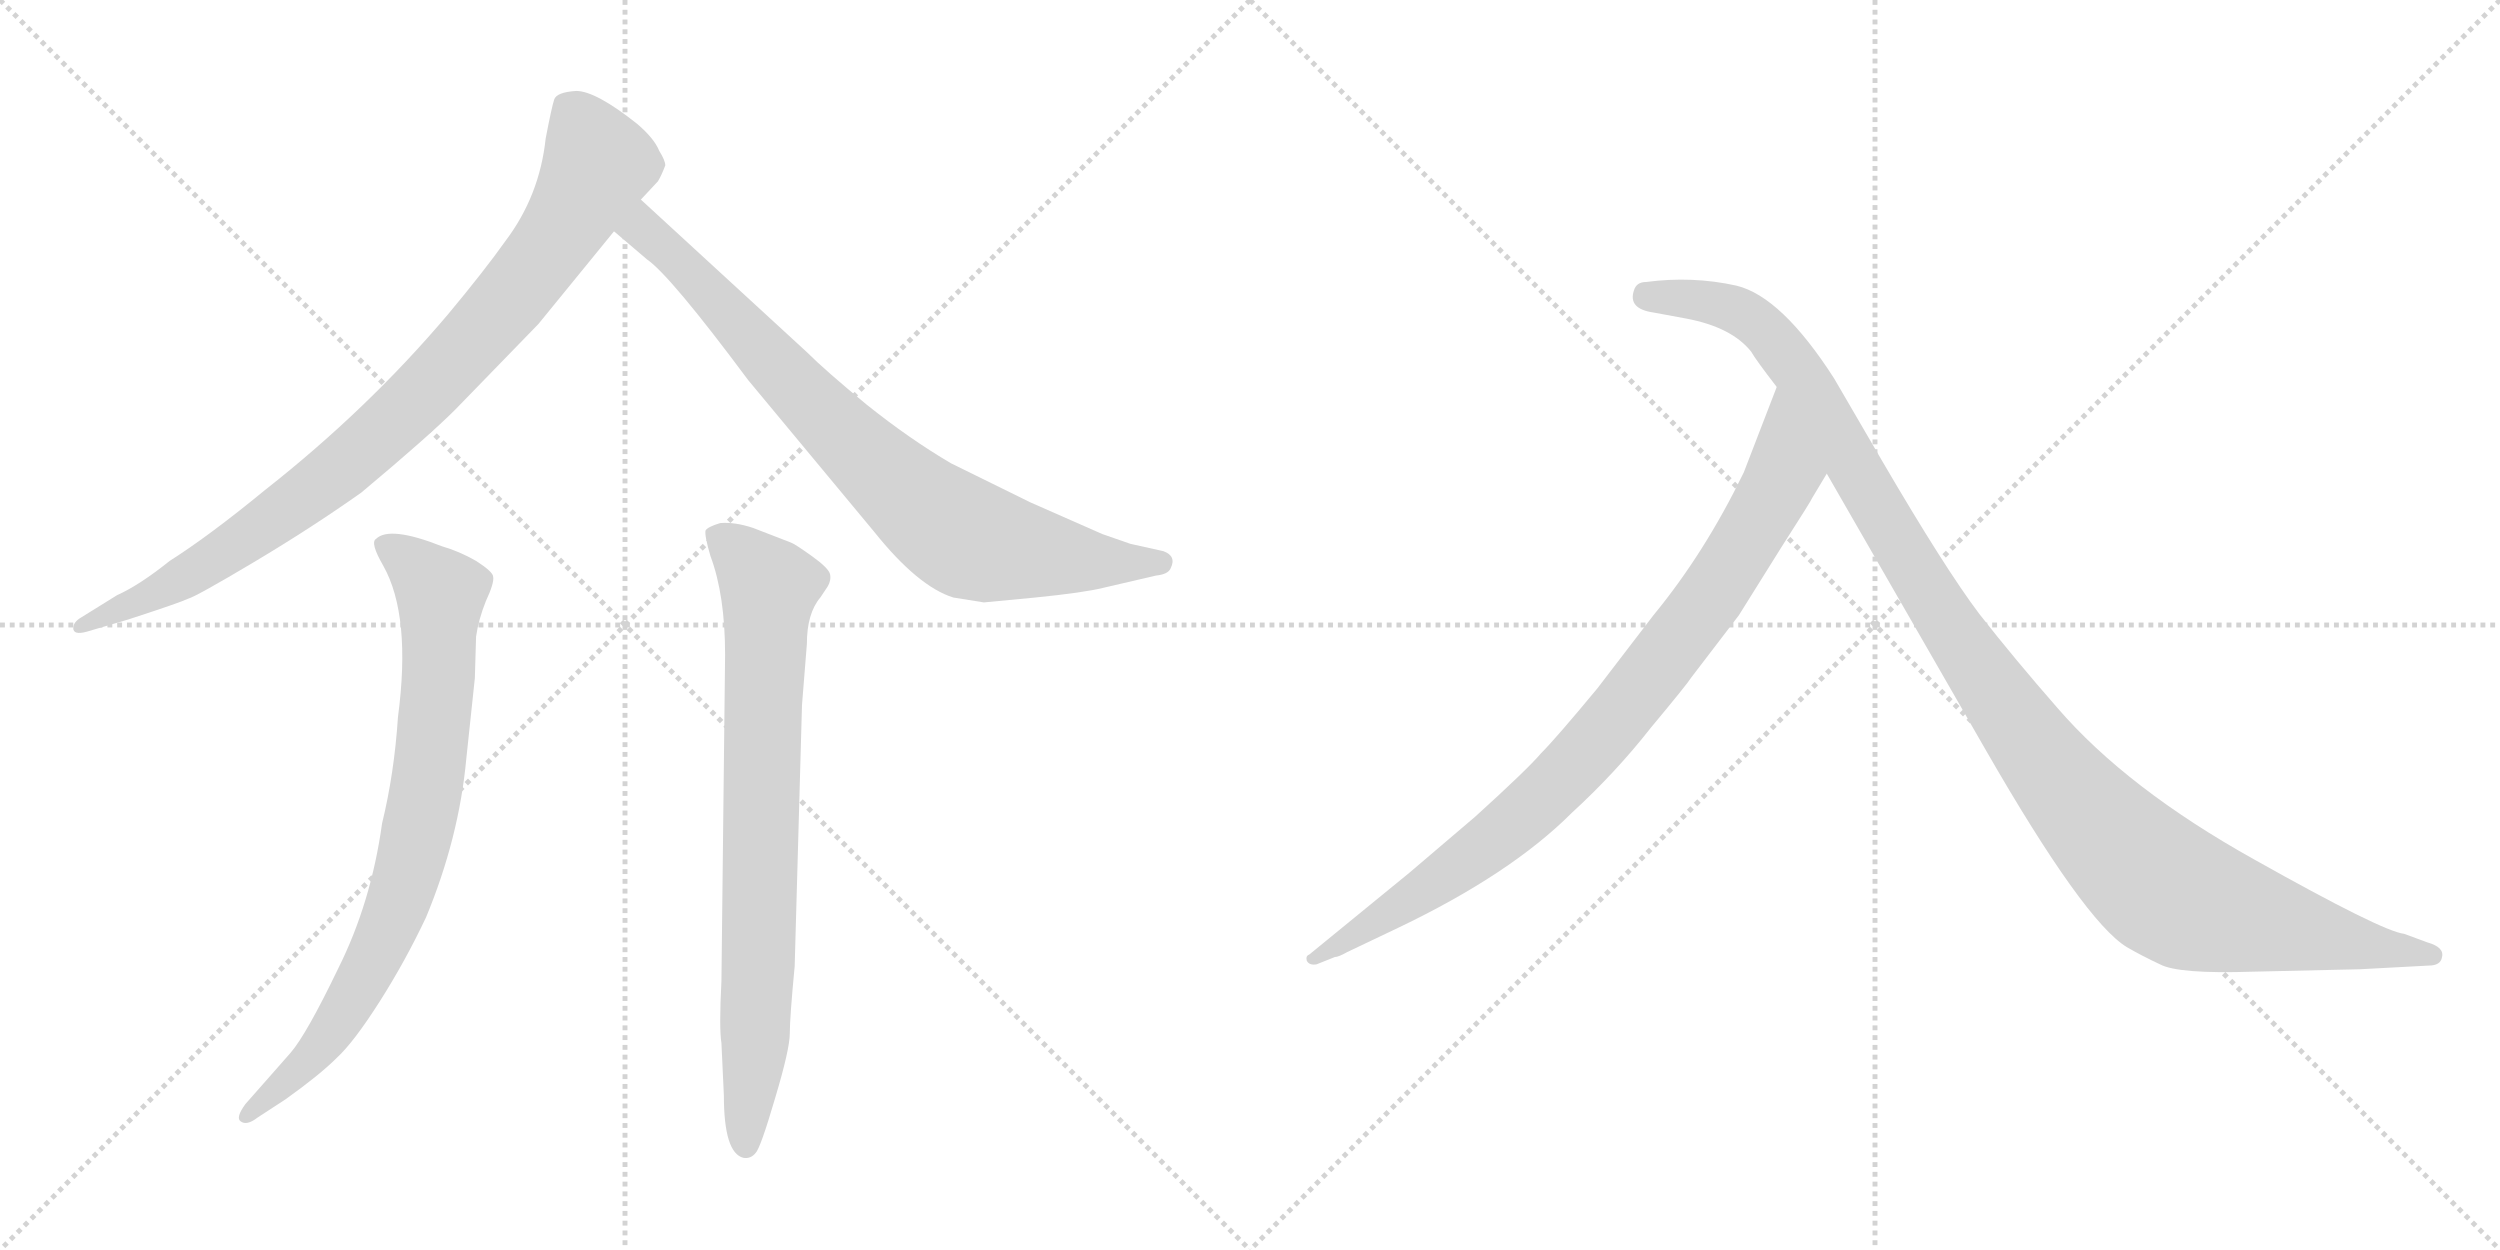 <svg version="1.1" viewBox="0 0 2048 1024" xmlns="http://www.w3.org/2000/svg">
  <g stroke="lightgray" stroke-dasharray="1,1" stroke-width="1" transform="scale(4, 4)">
    <line x1="0" y1="0" x2="256" y2="256"></line>
    <line x1="256" y1="0" x2="0" y2="256"></line>
    <line x1="128" y1="0" x2="128" y2="256"></line>
    <line x1="0" y1="128" x2="256" y2="128"></line>
    <line x1="256" y1="0" x2="512" y2="256"></line>
    <line x1="512" y1="0" x2="256" y2="256"></line>
    <line x1="384" y1="0" x2="384" y2="256"></line>
    <line x1="256" y1="128" x2="512" y2="128"></line>
  </g>
<g transform="scale(1, -1) translate(0, -850)">
   <style type="text/css">
    @keyframes keyframes0 {
      from {
       stroke: black;
       stroke-dashoffset: 888;
       stroke-width: 128;
       }
       74% {
       animation-timing-function: step-end;
       stroke: black;
       stroke-dashoffset: 0;
       stroke-width: 128;
       }
       to {
       stroke: black;
       stroke-width: 1024;
       }
       }
       #make-me-a-hanzi-animation-0 {
         animation: keyframes0 0.973s both;
         animation-delay: 0s;
         animation-timing-function: linear;
       }
    @keyframes keyframes1 {
      from {
       stroke: black;
       stroke-dashoffset: 798;
       stroke-width: 128;
       }
       72% {
       animation-timing-function: step-end;
       stroke: black;
       stroke-dashoffset: 0;
       stroke-width: 128;
       }
       to {
       stroke: black;
       stroke-width: 1024;
       }
       }
       #make-me-a-hanzi-animation-1 {
         animation: keyframes1 0.899s both;
         animation-delay: 0.973s;
         animation-timing-function: linear;
       }
    @keyframes keyframes2 {
      from {
       stroke: black;
       stroke-dashoffset: 789;
       stroke-width: 128;
       }
       72% {
       animation-timing-function: step-end;
       stroke: black;
       stroke-dashoffset: 0;
       stroke-width: 128;
       }
       to {
       stroke: black;
       stroke-width: 1024;
       }
       }
       #make-me-a-hanzi-animation-2 {
         animation: keyframes2 0.892s both;
         animation-delay: 1.872s;
         animation-timing-function: linear;
       }
    @keyframes keyframes3 {
      from {
       stroke: black;
       stroke-dashoffset: 775;
       stroke-width: 128;
       }
       72% {
       animation-timing-function: step-end;
       stroke: black;
       stroke-dashoffset: 0;
       stroke-width: 128;
       }
       to {
       stroke: black;
       stroke-width: 1024;
       }
       }
       #make-me-a-hanzi-animation-3 {
         animation: keyframes3 0.881s both;
         animation-delay: 2.764s;
         animation-timing-function: linear;
       }
    @keyframes keyframes4 {
      from {
       stroke: black;
       stroke-dashoffset: 882;
       stroke-width: 128;
       }
       74% {
       animation-timing-function: step-end;
       stroke: black;
       stroke-dashoffset: 0;
       stroke-width: 128;
       }
       to {
       stroke: black;
       stroke-width: 1024;
       }
       }
       #make-me-a-hanzi-animation-4 {
         animation: keyframes4 0.968s both;
         animation-delay: 3.645s;
         animation-timing-function: linear;
       }
    @keyframes keyframes5 {
      from {
       stroke: black;
       stroke-dashoffset: 1149;
       stroke-width: 128;
       }
       79% {
       animation-timing-function: step-end;
       stroke: black;
       stroke-dashoffset: 0;
       stroke-width: 128;
       }
       to {
       stroke: black;
       stroke-width: 1024;
       }
       }
       #make-me-a-hanzi-animation-5 {
         animation: keyframes5 1.185s both;
         animation-delay: 4.613s;
         animation-timing-function: linear;
       }
</style>
<path d="M 525.0 686.5 L 539.0 701.5 Q 542.0 706.5 545.0 714.5 Q 545.0 718.5 540.0 726.5 Q 536.0 736.5 522.0 748.5 Q 488.0 775.5 472.0 775.5 Q 456.0 774.5 454.0 768.5 Q 452.0 762.5 447.0 736.5 Q 442.0 689.5 414.0 652.5 Q 397.0 628.5 367.0 592.5 Q 301.0 514.5 217.0 448.5 Q 172.0 411.5 139.0 390.5 Q 114.0 370.5 96.0 362.5 L 67.0 344.5 Q 60.0 340.5 60.0 335.5 Q 60.0 329.5 71.0 332.5 L 105.0 342.5 Q 148.0 356.5 154.0 359.5 Q 161.0 361.5 208.0 389.5 Q 255.0 417.5 296.0 446.5 Q 351.0 492.5 373.0 514.5 L 441.0 584.5 L 503.0 660.5 L 525.0 686.5 Z" fill="lightgray"></path> 
<path d="M 661.0 561.5 L 525.0 686.5 C 503.0 706.5 480.0 679.5 503.0 660.5 L 530.0 637.5 Q 549.0 624.5 613.0 538.5 L 716.0 414.5 Q 752.0 369.5 781.0 360.5 L 806.0 356.5 L 848.0 360.5 Q 888.0 364.5 904.0 368.5 L 947.0 378.5 Q 957.0 379.5 959.0 384.5 Q 964.0 394.5 953.0 398.5 L 926.0 404.5 L 903.0 412.5 L 844.0 438.5 L 779.0 470.5 Q 745.0 490.5 710.0 518.5 Q 676.0 546.5 661.0 561.5 Z" fill="lightgray"></path> 
<path d="M 238.0 -12.5 L 201.0 -54.5 Q 193.0 -65.5 197.0 -68.5 Q 202.0 -72.5 211.0 -65.5 L 234.0 -50.5 Q 262.0 -30.5 276.0 -16.5 Q 290.0 -3.5 311.0 29.5 Q 332.0 62.5 349.0 98.5 Q 376.0 163.5 382.0 228.5 L 389.0 294.5 L 390.0 328.5 Q 392.0 342.5 398.0 357.5 Q 405.0 372.5 404.0 377.5 Q 404.0 381.5 390.0 390.5 Q 376.0 398.5 362.0 402.5 Q 319.0 419.5 308.0 408.5 Q 303.0 405.5 314.0 386.5 Q 337.0 345.5 326.0 262.5 Q 323.0 216.5 313.0 175.5 Q 304.0 110.5 277.0 56.5 Q 251.0 2.5 238.0 -12.5 Z" fill="lightgray"></path> 
<path d="M 651.0 58.5 L 657.0 272.5 L 661.0 322.5 Q 661.0 347.5 672.0 360.5 L 678.0 369.5 Q 681.0 374.5 680.0 379.5 Q 679.0 384.5 665.0 394.5 Q 651.0 404.5 648.0 405.5 L 617.0 417.5 Q 602.0 422.5 590.0 421.5 Q 580.0 418.5 578.0 415.5 Q 577.0 411.5 582.0 394.5 Q 594.0 362.5 594.0 313.5 L 591.0 46.5 Q 589.0 7.5 591.0 -4.5 L 593.0 -47.5 Q 593.0 -94.5 609.0 -98.5 Q 615.0 -99.5 619.0 -94.5 Q 623.0 -90.5 635.0 -49.5 Q 647.0 -9.5 647.0 3.5 Q 647.0 16.5 651.0 58.5 Z" fill="lightgray"></path> 
<path d="M 1484.5 442.0 L 1496.5 462.0 C 1511.5 488.0 1466.5 561.0 1455.5 533.0 L 1428.5 463.0 Q 1396.5 397.0 1354.5 346.0 L 1308.5 286.0 Q 1274.5 245.0 1262.5 233.0 Q 1251.5 220.0 1208.5 181.0 L 1154.5 135.0 L 1072.5 68.0 Q 1069.5 67.0 1070.5 63.0 Q 1072.5 59.0 1078.5 60.0 L 1093.5 66.0 Q 1096.5 66.0 1103.5 70.0 L 1145.5 90.0 Q 1237.5 134.0 1287.5 184.0 Q 1323.5 217.0 1352.5 254.0 Q 1382.5 290.0 1385.5 295.0 L 1424.5 346.0 L 1459.5 402.0 Q 1484.5 441.0 1484.5 442.0 Z" fill="lightgray"></path> 
<path d="M 1496.5 462.0 L 1626.5 236.0 Q 1707.5 95.0 1742.5 74.0 Q 1754.5 67.0 1769.5 60.0 Q 1784.5 52.0 1845.5 54.0 L 1933.5 56.0 L 1989.5 59.0 Q 1999.5 59.0 2000.5 66.0 Q 2002.5 74.0 1988.5 78.0 L 1969.5 85.0 Q 1951.5 87.0 1846.5 146.0 Q 1742.5 204.0 1685.5 270.0 Q 1650.5 310.0 1621.5 347.0 Q 1593.5 384.0 1541.5 473.0 L 1502.5 540.0 Q 1459.5 607.0 1422.5 616.0 Q 1386.5 624.0 1348.5 619.0 Q 1340.5 619.0 1338.5 612.0 Q 1333.5 597.0 1354.5 594.0 L 1381.5 589.0 Q 1418.5 582.0 1434.5 562.0 Q 1438.5 555.0 1455.5 533.0 L 1496.5 462.0 Z" fill="lightgray"></path> 
      <clipPath id="make-me-a-hanzi-clip-0">
      <path d="M 525.0 686.5 L 539.0 701.5 Q 542.0 706.5 545.0 714.5 Q 545.0 718.5 540.0 726.5 Q 536.0 736.5 522.0 748.5 Q 488.0 775.5 472.0 775.5 Q 456.0 774.5 454.0 768.5 Q 452.0 762.5 447.0 736.5 Q 442.0 689.5 414.0 652.5 Q 397.0 628.5 367.0 592.5 Q 301.0 514.5 217.0 448.5 Q 172.0 411.5 139.0 390.5 Q 114.0 370.5 96.0 362.5 L 67.0 344.5 Q 60.0 340.5 60.0 335.5 Q 60.0 329.5 71.0 332.5 L 105.0 342.5 Q 148.0 356.5 154.0 359.5 Q 161.0 361.5 208.0 389.5 Q 255.0 417.5 296.0 446.5 Q 351.0 492.5 373.0 514.5 L 441.0 584.5 L 503.0 660.5 L 525.0 686.5 Z" fill="lightgray"></path>
      </clipPath>
      <path clip-path="url(#make-me-a-hanzi-clip-0)" d="M 464.0 762.5 L 489.0 720.5 L 488.0 710.5 L 439.0 631.5 L 358.0 538.5 L 287.0 472.5 L 187.0 398.5 L 112.0 354.5 L 67.0 337.5 " fill="none" id="make-me-a-hanzi-animation-0" stroke-dasharray="760 1520" stroke-linecap="round"></path>

      <clipPath id="make-me-a-hanzi-clip-1">
      <path d="M 661.0 561.5 L 525.0 686.5 C 503.0 706.5 480.0 679.5 503.0 660.5 L 530.0 637.5 Q 549.0 624.5 613.0 538.5 L 716.0 414.5 Q 752.0 369.5 781.0 360.5 L 806.0 356.5 L 848.0 360.5 Q 888.0 364.5 904.0 368.5 L 947.0 378.5 Q 957.0 379.5 959.0 384.5 Q 964.0 394.5 953.0 398.5 L 926.0 404.5 L 903.0 412.5 L 844.0 438.5 L 779.0 470.5 Q 745.0 490.5 710.0 518.5 Q 676.0 546.5 661.0 561.5 Z" fill="lightgray"></path>
      </clipPath>
      <path clip-path="url(#make-me-a-hanzi-clip-1)" d="M 527.0 677.5 L 527.0 661.5 L 667.0 516.5 L 766.0 425.5 L 795.0 407.5 L 823.0 400.5 L 949.0 388.5 " fill="none" id="make-me-a-hanzi-animation-1" stroke-dasharray="670 1340" stroke-linecap="round"></path>

      <clipPath id="make-me-a-hanzi-clip-2">
      <path d="M 238.0 -12.5 L 201.0 -54.5 Q 193.0 -65.5 197.0 -68.5 Q 202.0 -72.5 211.0 -65.5 L 234.0 -50.5 Q 262.0 -30.5 276.0 -16.5 Q 290.0 -3.5 311.0 29.5 Q 332.0 62.5 349.0 98.5 Q 376.0 163.5 382.0 228.5 L 389.0 294.5 L 390.0 328.5 Q 392.0 342.5 398.0 357.5 Q 405.0 372.5 404.0 377.5 Q 404.0 381.5 390.0 390.5 Q 376.0 398.5 362.0 402.5 Q 319.0 419.5 308.0 408.5 Q 303.0 405.5 314.0 386.5 Q 337.0 345.5 326.0 262.5 Q 323.0 216.5 313.0 175.5 Q 304.0 110.5 277.0 56.5 Q 251.0 2.5 238.0 -12.5 Z" fill="lightgray"></path>
      </clipPath>
      <path clip-path="url(#make-me-a-hanzi-clip-2)" d="M 315.0 403.5 L 344.0 383.5 L 361.0 361.5 L 358.0 277.5 L 340.0 156.5 L 311.0 74.5 L 274.0 7.5 L 203.0 -62.5 " fill="none" id="make-me-a-hanzi-animation-2" stroke-dasharray="661 1322" stroke-linecap="round"></path>

      <clipPath id="make-me-a-hanzi-clip-3">
      <path d="M 651.0 58.5 L 657.0 272.5 L 661.0 322.5 Q 661.0 347.5 672.0 360.5 L 678.0 369.5 Q 681.0 374.5 680.0 379.5 Q 679.0 384.5 665.0 394.5 Q 651.0 404.5 648.0 405.5 L 617.0 417.5 Q 602.0 422.5 590.0 421.5 Q 580.0 418.5 578.0 415.5 Q 577.0 411.5 582.0 394.5 Q 594.0 362.5 594.0 313.5 L 591.0 46.5 Q 589.0 7.5 591.0 -4.5 L 593.0 -47.5 Q 593.0 -94.5 609.0 -98.5 Q 615.0 -99.5 619.0 -94.5 Q 623.0 -90.5 635.0 -49.5 Q 647.0 -9.5 647.0 3.5 Q 647.0 16.5 651.0 58.5 Z" fill="lightgray"></path>
      </clipPath>
      <path clip-path="url(#make-me-a-hanzi-clip-3)" d="M 587.0 412.5 L 630.0 369.5 L 619.0 -5.5 L 611.0 -88.5 " fill="none" id="make-me-a-hanzi-animation-3" stroke-dasharray="647 1294" stroke-linecap="round"></path>

      <clipPath id="make-me-a-hanzi-clip-4">
      <path d="M 1484.5 442.0 L 1496.5 462.0 C 1511.5 488.0 1466.5 561.0 1455.5 533.0 L 1428.5 463.0 Q 1396.5 397.0 1354.5 346.0 L 1308.5 286.0 Q 1274.5 245.0 1262.5 233.0 Q 1251.5 220.0 1208.5 181.0 L 1154.5 135.0 L 1072.5 68.0 Q 1069.5 67.0 1070.5 63.0 Q 1072.5 59.0 1078.5 60.0 L 1093.5 66.0 Q 1096.5 66.0 1103.5 70.0 L 1145.5 90.0 Q 1237.5 134.0 1287.5 184.0 Q 1323.5 217.0 1352.5 254.0 Q 1382.5 290.0 1385.5 295.0 L 1424.5 346.0 L 1459.5 402.0 Q 1484.5 441.0 1484.5 442.0 Z" fill="lightgray"></path>
      </clipPath>
      <path clip-path="url(#make-me-a-hanzi-clip-4)" d="M 1455.5 525.0 L 1461.5 465.0 L 1453.5 446.0 L 1404.5 366.0 L 1317.5 253.0 L 1214.5 154.0 L 1075.5 64.0 " fill="none" id="make-me-a-hanzi-animation-4" stroke-dasharray="754 1508" stroke-linecap="round"></path>

      <clipPath id="make-me-a-hanzi-clip-5">
      <path d="M 1496.5 462.0 L 1626.5 236.0 Q 1707.5 95.0 1742.5 74.0 Q 1754.5 67.0 1769.5 60.0 Q 1784.5 52.0 1845.5 54.0 L 1933.5 56.0 L 1989.5 59.0 Q 1999.5 59.0 2000.5 66.0 Q 2002.5 74.0 1988.5 78.0 L 1969.5 85.0 Q 1951.5 87.0 1846.5 146.0 Q 1742.5 204.0 1685.5 270.0 Q 1650.5 310.0 1621.5 347.0 Q 1593.5 384.0 1541.5 473.0 L 1502.5 540.0 Q 1459.5 607.0 1422.5 616.0 Q 1386.5 624.0 1348.5 619.0 Q 1340.5 619.0 1338.5 612.0 Q 1333.5 597.0 1354.5 594.0 L 1381.5 589.0 Q 1418.5 582.0 1434.5 562.0 Q 1438.5 555.0 1455.5 533.0 L 1496.5 462.0 Z" fill="lightgray"></path>
      </clipPath>
      <path clip-path="url(#make-me-a-hanzi-clip-5)" d="M 1349.5 607.0 L 1421.5 596.0 L 1457.5 567.0 L 1641.5 271.0 L 1702.5 192.0 L 1767.5 127.0 L 1800.5 109.0 L 1851.5 95.0 L 1991.5 67.0 " fill="none" id="make-me-a-hanzi-animation-5" stroke-dasharray="1021 2042" stroke-linecap="round"></path>

</g>
</svg>
